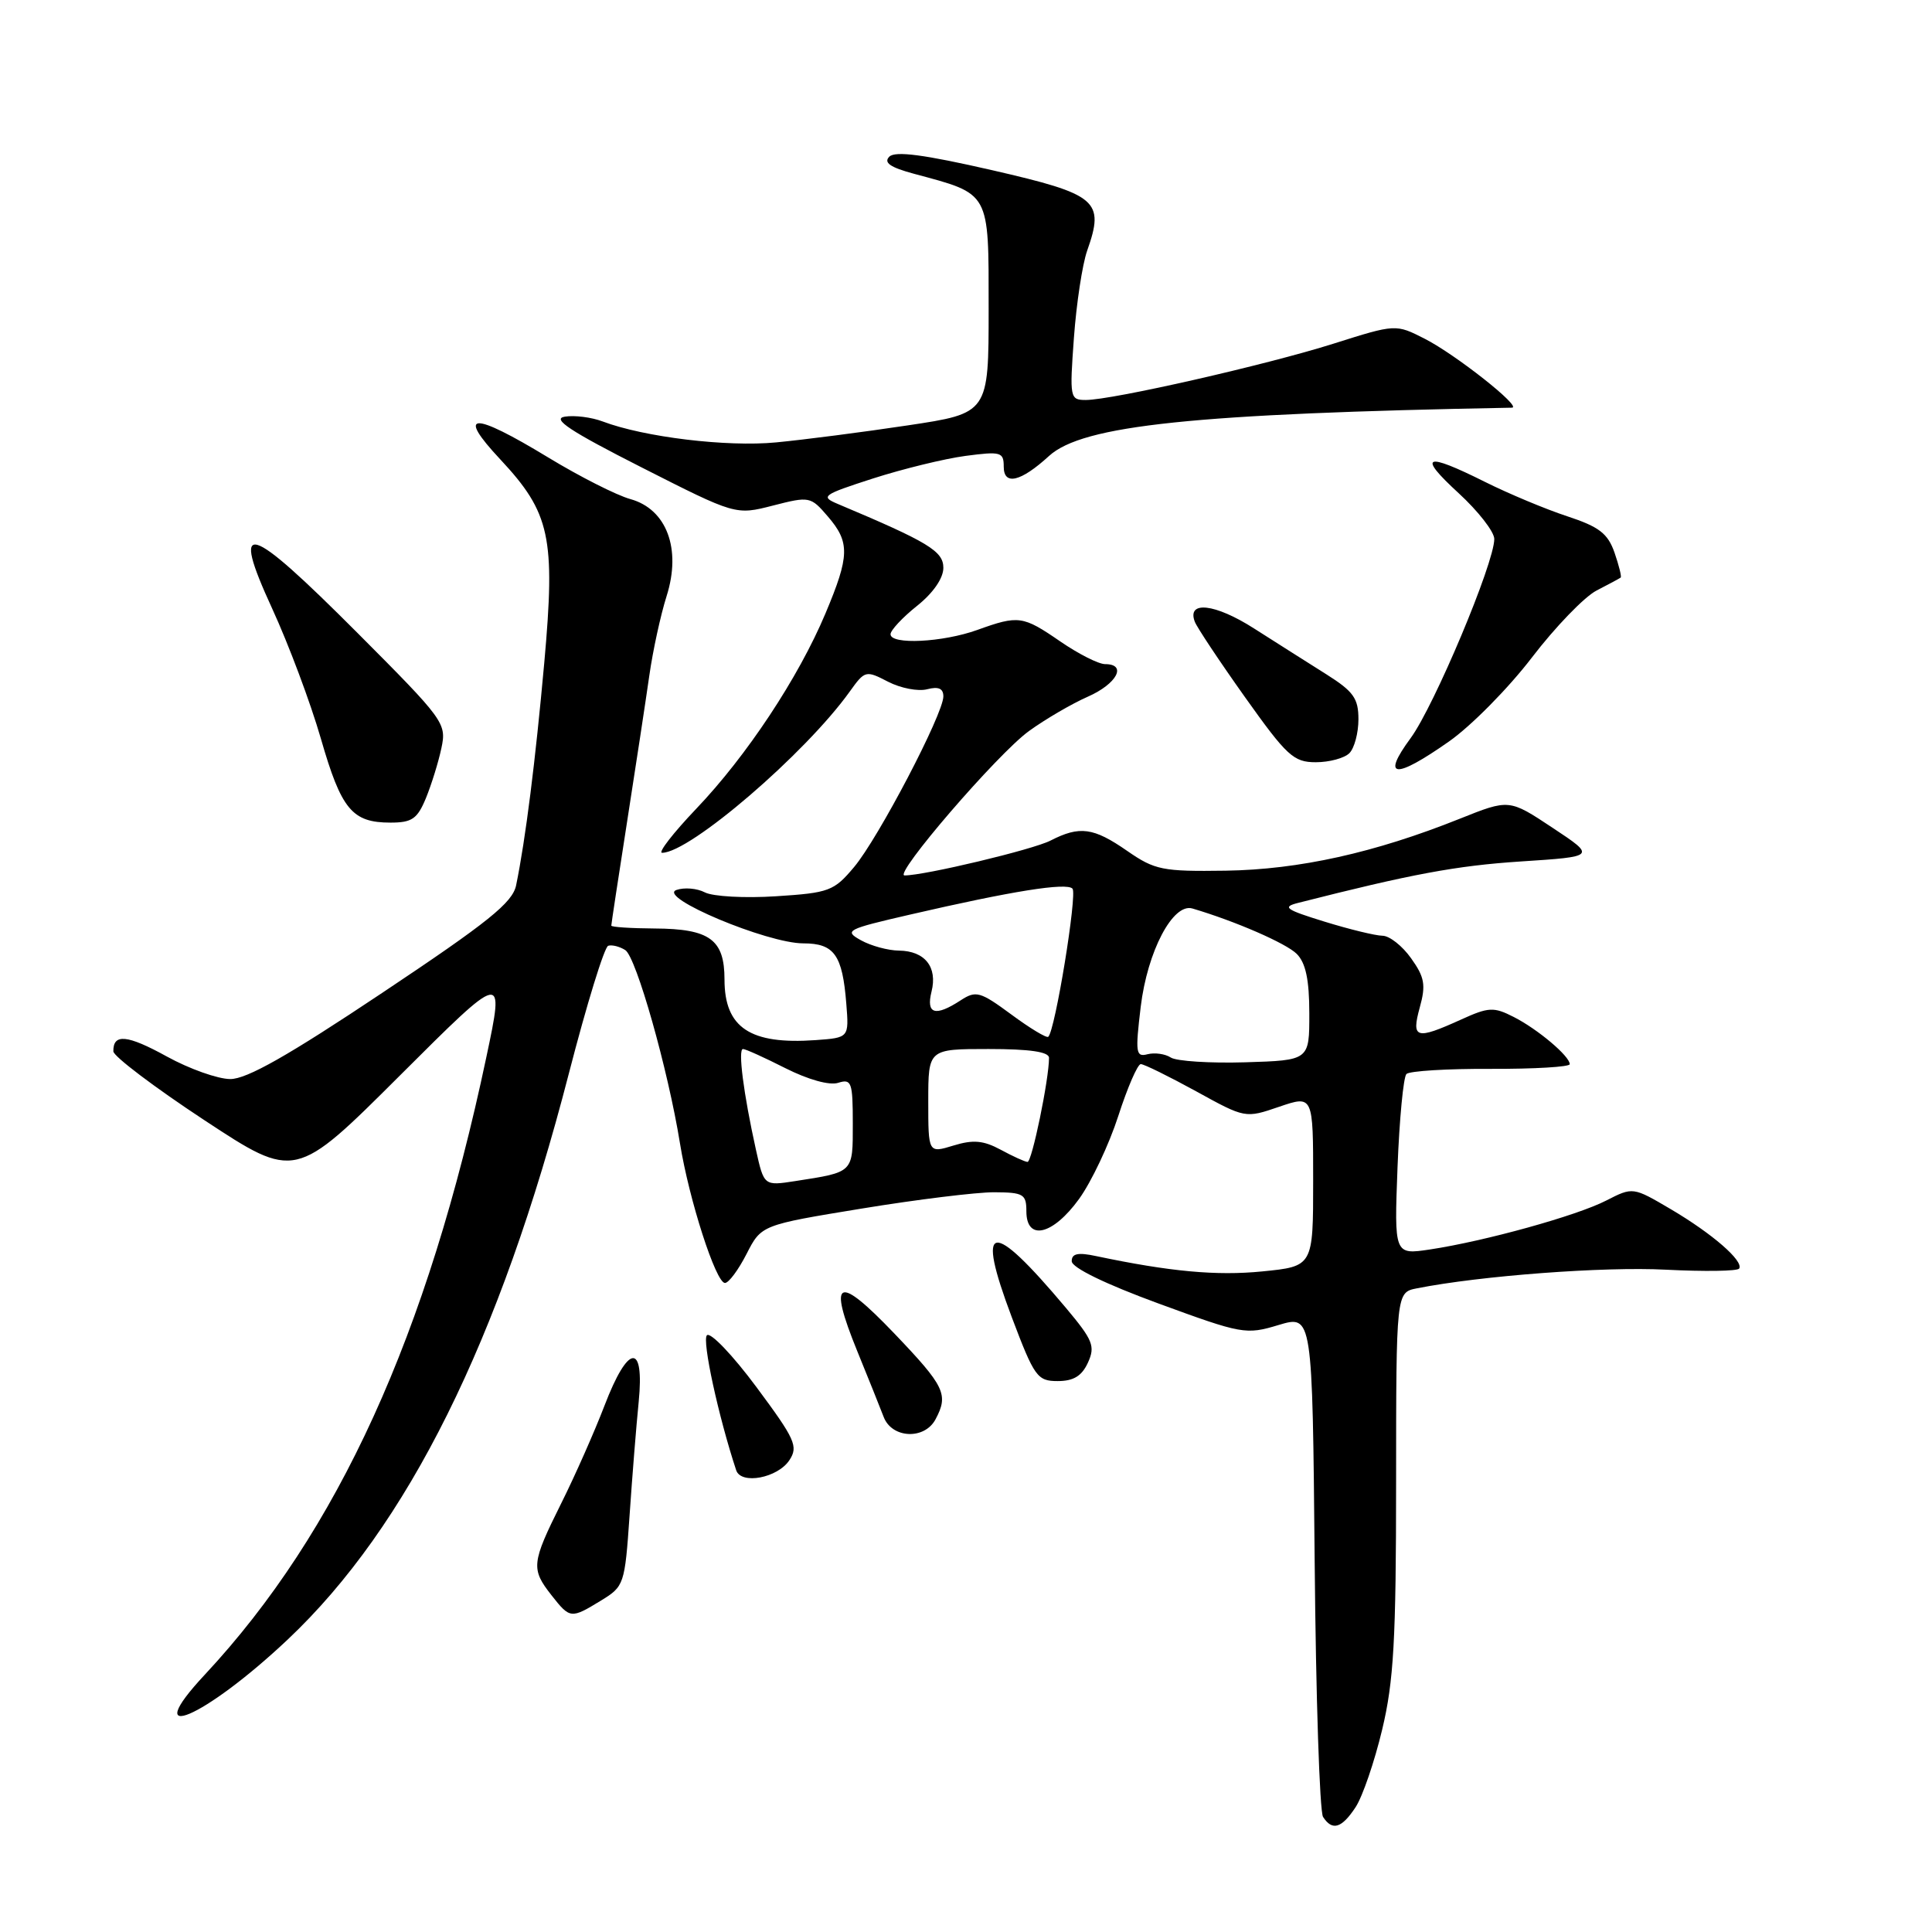 <?xml version="1.0" encoding="UTF-8" standalone="no"?>
<!DOCTYPE svg PUBLIC "-//W3C//DTD SVG 1.1//EN" "http://www.w3.org/Graphics/SVG/1.1/DTD/svg11.dtd" >
<svg xmlns="http://www.w3.org/2000/svg" xmlns:xlink="http://www.w3.org/1999/xlink" version="1.1" viewBox="0 0 256 256">
 <g >
 <path fill="currentColor"
d=" M 179.63 239.45 C 180.55 238.04 182.13 233.43 183.14 229.20 C 184.68 222.78 184.99 217.31 184.99 196.38 C 185.00 171.25 185.00 171.25 187.75 170.71 C 196.18 169.04 212.56 167.81 220.71 168.24 C 225.85 168.50 230.23 168.44 230.45 168.09 C 231.06 167.09 226.91 163.48 221.40 160.23 C 216.37 157.27 216.37 157.27 212.83 159.08 C 208.90 161.10 196.76 164.46 189.48 165.56 C 184.74 166.27 184.74 166.27 185.18 154.65 C 185.43 148.27 185.96 142.71 186.36 142.31 C 186.76 141.91 191.79 141.60 197.54 141.63 C 203.29 141.65 208.00 141.37 208.00 141.01 C 208.00 139.95 203.76 136.37 200.57 134.75 C 197.92 133.40 197.26 133.43 193.57 135.11 C 187.61 137.81 186.99 137.63 188.13 133.48 C 188.95 130.52 188.77 129.48 186.98 126.98 C 185.82 125.34 184.11 123.99 183.18 123.99 C 182.26 123.98 178.80 123.14 175.50 122.12 C 170.34 120.53 169.85 120.18 172.00 119.64 C 187.01 115.82 192.96 114.71 201.49 114.15 C 211.48 113.50 211.48 113.50 205.73 109.69 C 199.97 105.87 199.97 105.87 193.42 108.49 C 182.16 113.00 172.13 115.22 162.42 115.37 C 154.03 115.49 153.03 115.29 149.36 112.75 C 144.88 109.64 143.07 109.40 139.20 111.38 C 136.87 112.58 122.54 116.00 119.86 116.00 C 118.30 116.00 132.18 99.88 136.34 96.87 C 138.49 95.31 142.00 93.26 144.13 92.32 C 148.00 90.62 149.39 88.00 146.43 88.00 C 145.57 88.00 142.90 86.65 140.50 85.00 C 135.53 81.58 134.97 81.50 129.50 83.47 C 124.92 85.12 118.00 85.46 118.00 84.04 C 118.00 83.52 119.57 81.83 121.50 80.29 C 123.65 78.58 125.00 76.62 125.00 75.24 C 125.00 73.03 123.02 71.83 111.00 66.77 C 108.67 65.79 108.99 65.56 115.68 63.40 C 119.64 62.13 125.15 60.78 127.93 60.41 C 132.63 59.79 133.00 59.90 133.00 61.84 C 133.00 64.38 135.25 63.85 139.00 60.42 C 143.46 56.34 158.25 54.80 200.34 54.02 C 201.76 53.99 192.89 46.98 188.79 44.89 C 184.94 42.93 184.94 42.93 176.72 45.53 C 167.81 48.35 147.37 53.00 143.87 53.00 C 141.77 53.00 141.72 52.73 142.30 44.75 C 142.63 40.21 143.42 35.03 144.05 33.23 C 146.40 26.58 145.43 25.76 131.50 22.56 C 122.43 20.48 118.62 19.98 117.84 20.76 C 117.05 21.55 117.96 22.18 121.12 23.03 C 131.27 25.76 131.00 25.27 131.00 40.91 C 131.00 54.76 131.00 54.76 120.25 56.37 C 114.34 57.26 106.50 58.27 102.84 58.62 C 96.31 59.25 85.33 57.92 79.84 55.84 C 78.38 55.29 76.13 55.00 74.84 55.21 C 73.07 55.49 75.53 57.12 84.99 61.92 C 97.48 68.26 97.48 68.26 102.42 66.99 C 107.25 65.75 107.42 65.78 109.68 68.42 C 112.64 71.85 112.59 73.65 109.38 81.28 C 105.81 89.78 98.94 100.16 92.26 107.16 C 89.20 110.37 87.16 113.00 87.73 113.00 C 91.42 113.00 106.72 99.85 112.60 91.63 C 114.60 88.84 114.72 88.80 117.67 90.33 C 119.33 91.19 121.66 91.64 122.85 91.33 C 124.35 90.94 125.00 91.22 125.00 92.28 C 125.00 94.60 116.39 111.06 113.17 114.89 C 110.50 118.07 109.87 118.31 102.82 118.76 C 98.70 119.03 94.46 118.79 93.41 118.25 C 92.36 117.70 90.66 117.56 89.62 117.93 C 87.05 118.87 101.65 125.00 106.44 125.00 C 110.55 125.00 111.63 126.53 112.14 133.00 C 112.50 137.50 112.50 137.50 108.08 137.82 C 99.40 138.44 96.00 136.18 96.00 129.79 C 96.00 124.49 94.05 123.07 86.75 123.03 C 83.59 123.01 81.00 122.84 81.00 122.65 C 81.00 122.45 81.94 116.26 83.09 108.90 C 84.24 101.53 85.57 92.80 86.04 89.50 C 86.51 86.20 87.54 81.47 88.33 78.98 C 90.31 72.73 88.34 67.46 83.52 66.13 C 81.71 65.63 76.81 63.15 72.63 60.61 C 62.55 54.49 60.40 54.58 66.29 60.87 C 72.91 67.96 73.61 71.18 72.12 87.80 C 70.94 100.88 69.64 111.22 68.39 117.30 C 67.92 119.60 64.73 122.17 50.66 131.55 C 38.20 139.87 32.69 143.00 30.50 142.98 C 28.85 142.97 25.08 141.63 22.12 140.00 C 16.86 137.10 14.98 136.92 15.02 139.31 C 15.03 139.96 20.46 144.07 27.08 148.43 C 39.12 156.35 39.12 156.35 52.99 142.51 C 66.86 128.67 66.86 128.67 64.44 140.09 C 56.66 176.92 44.77 202.99 27.15 221.89 C 18.25 231.42 27.03 227.71 38.12 217.25 C 54.01 202.26 66.24 177.65 75.38 142.23 C 77.74 133.09 80.08 125.48 80.59 125.32 C 81.09 125.16 82.11 125.42 82.85 125.89 C 84.30 126.81 88.52 141.72 90.10 151.50 C 91.30 158.96 94.86 170.00 96.06 170.00 C 96.56 170.00 97.84 168.27 98.92 166.16 C 100.88 162.32 100.88 162.32 114.19 160.14 C 121.51 158.94 129.41 157.97 131.75 157.98 C 135.61 158.00 136.00 158.23 136.00 160.50 C 136.00 164.49 139.50 163.68 142.98 158.87 C 144.62 156.60 146.96 151.65 148.18 147.87 C 149.40 144.09 150.74 141.00 151.16 141.00 C 151.59 141.00 154.87 142.62 158.47 144.59 C 165.00 148.19 165.01 148.19 169.50 146.65 C 174.00 145.12 174.00 145.12 174.00 156.46 C 174.00 167.80 174.00 167.80 167.25 168.47 C 161.20 169.07 155.03 168.50 145.25 166.44 C 142.83 165.92 142.00 166.10 142.01 167.12 C 142.01 167.97 146.47 170.14 153.48 172.71 C 164.58 176.78 165.09 176.88 169.42 175.57 C 173.90 174.23 173.90 174.23 174.20 206.86 C 174.36 224.81 174.86 240.06 175.31 240.75 C 176.53 242.64 177.78 242.27 179.63 239.45 Z  M 79.64 212.08 C 82.70 210.21 82.79 209.95 83.42 200.83 C 83.77 195.70 84.31 188.91 84.63 185.75 C 85.41 177.83 83.23 178.07 80.10 186.25 C 78.78 189.69 76.20 195.53 74.35 199.23 C 70.42 207.12 70.34 207.89 73.07 211.37 C 75.54 214.51 75.64 214.52 79.64 212.08 Z  M 104.60 193.48 C 105.80 191.66 105.37 190.71 100.22 183.78 C 97.08 179.55 94.13 176.47 93.67 176.93 C 93.00 177.60 95.19 187.68 97.55 194.82 C 98.20 196.76 103.05 195.84 104.60 193.48 Z  M 123.96 188.07 C 125.72 184.78 125.20 183.70 118.49 176.68 C 110.94 168.79 109.67 169.40 113.59 179.03 C 115.04 182.59 116.62 186.51 117.09 187.75 C 118.18 190.61 122.50 190.81 123.96 188.07 Z  M 144.16 180.55 C 145.15 178.38 144.82 177.57 141.24 173.30 C 131.24 161.41 129.25 161.75 134.06 174.52 C 137.06 182.46 137.45 183.00 140.15 183.00 C 142.25 183.00 143.35 182.33 144.16 180.55 Z  M 56.44 105.75 C 57.17 103.96 58.10 100.98 58.49 99.12 C 59.19 95.84 58.87 95.40 47.37 83.87 C 32.71 69.18 30.50 68.54 36.06 80.63 C 38.24 85.37 41.15 93.13 42.52 97.88 C 45.23 107.28 46.66 109.00 51.74 109.00 C 54.59 109.00 55.30 108.51 56.44 105.75 Z  M 192.00 98.25 C 194.94 96.19 199.88 91.18 202.98 87.13 C 206.08 83.08 209.94 79.08 211.55 78.25 C 213.17 77.42 214.61 76.64 214.75 76.53 C 214.89 76.42 214.52 74.93 213.93 73.22 C 213.04 70.68 211.89 69.80 207.67 68.41 C 204.83 67.48 199.93 65.43 196.78 63.86 C 188.78 59.86 187.77 60.29 193.27 65.34 C 195.87 67.73 198.00 70.46 198.00 71.42 C 198.00 74.61 190.04 93.55 186.92 97.80 C 182.99 103.14 184.80 103.30 192.00 98.25 Z  M 178.80 99.80 C 179.46 99.14 180.00 97.12 180.00 95.31 C 180.00 92.53 179.34 91.62 175.75 89.35 C 173.41 87.88 169.10 85.14 166.16 83.27 C 161.00 79.97 157.23 79.55 158.32 82.39 C 158.61 83.14 161.60 87.64 164.97 92.38 C 170.52 100.18 171.41 101.00 174.35 101.00 C 176.14 101.00 178.14 100.46 178.80 99.80 Z  M 100.16 152.32 C 98.52 144.92 97.76 139.00 98.45 139.00 C 98.79 139.00 101.33 140.15 104.09 141.55 C 107.09 143.06 109.91 143.85 111.06 143.48 C 112.83 142.92 113.00 143.38 113.00 148.87 C 113.00 155.44 113.16 155.29 105.37 156.50 C 101.23 157.14 101.23 157.14 100.16 152.32 Z  M 132.59 152.34 C 130.30 151.11 128.95 150.99 126.34 151.79 C 123.00 152.81 123.00 152.81 123.00 145.91 C 123.00 139.00 123.00 139.00 131.00 139.00 C 136.43 139.00 139.00 139.37 139.00 140.17 C 139.00 143.02 136.73 154.00 136.15 153.96 C 135.79 153.94 134.19 153.21 132.59 152.34 Z  M 155.14 140.13 C 154.39 139.64 153.00 139.45 152.06 139.69 C 150.50 140.10 150.42 139.51 151.15 133.41 C 152.04 126.04 155.42 119.62 158.00 120.38 C 163.69 122.06 170.41 124.99 171.82 126.39 C 173.01 127.58 173.49 129.81 173.49 134.28 C 173.50 140.50 173.50 140.50 165.00 140.76 C 160.32 140.90 155.89 140.61 155.14 140.13 Z  M 134.00 134.42 C 129.86 131.37 129.32 131.23 127.29 132.55 C 123.92 134.75 122.69 134.38 123.43 131.40 C 124.25 128.14 122.56 126.01 119.13 125.96 C 117.68 125.95 115.41 125.33 114.08 124.59 C 111.79 123.32 112.16 123.13 120.58 121.19 C 134.08 118.07 141.32 116.91 142.11 117.75 C 142.77 118.44 139.81 136.59 138.90 137.38 C 138.68 137.58 136.47 136.25 134.00 134.42 Z "/>
</g>
</svg>